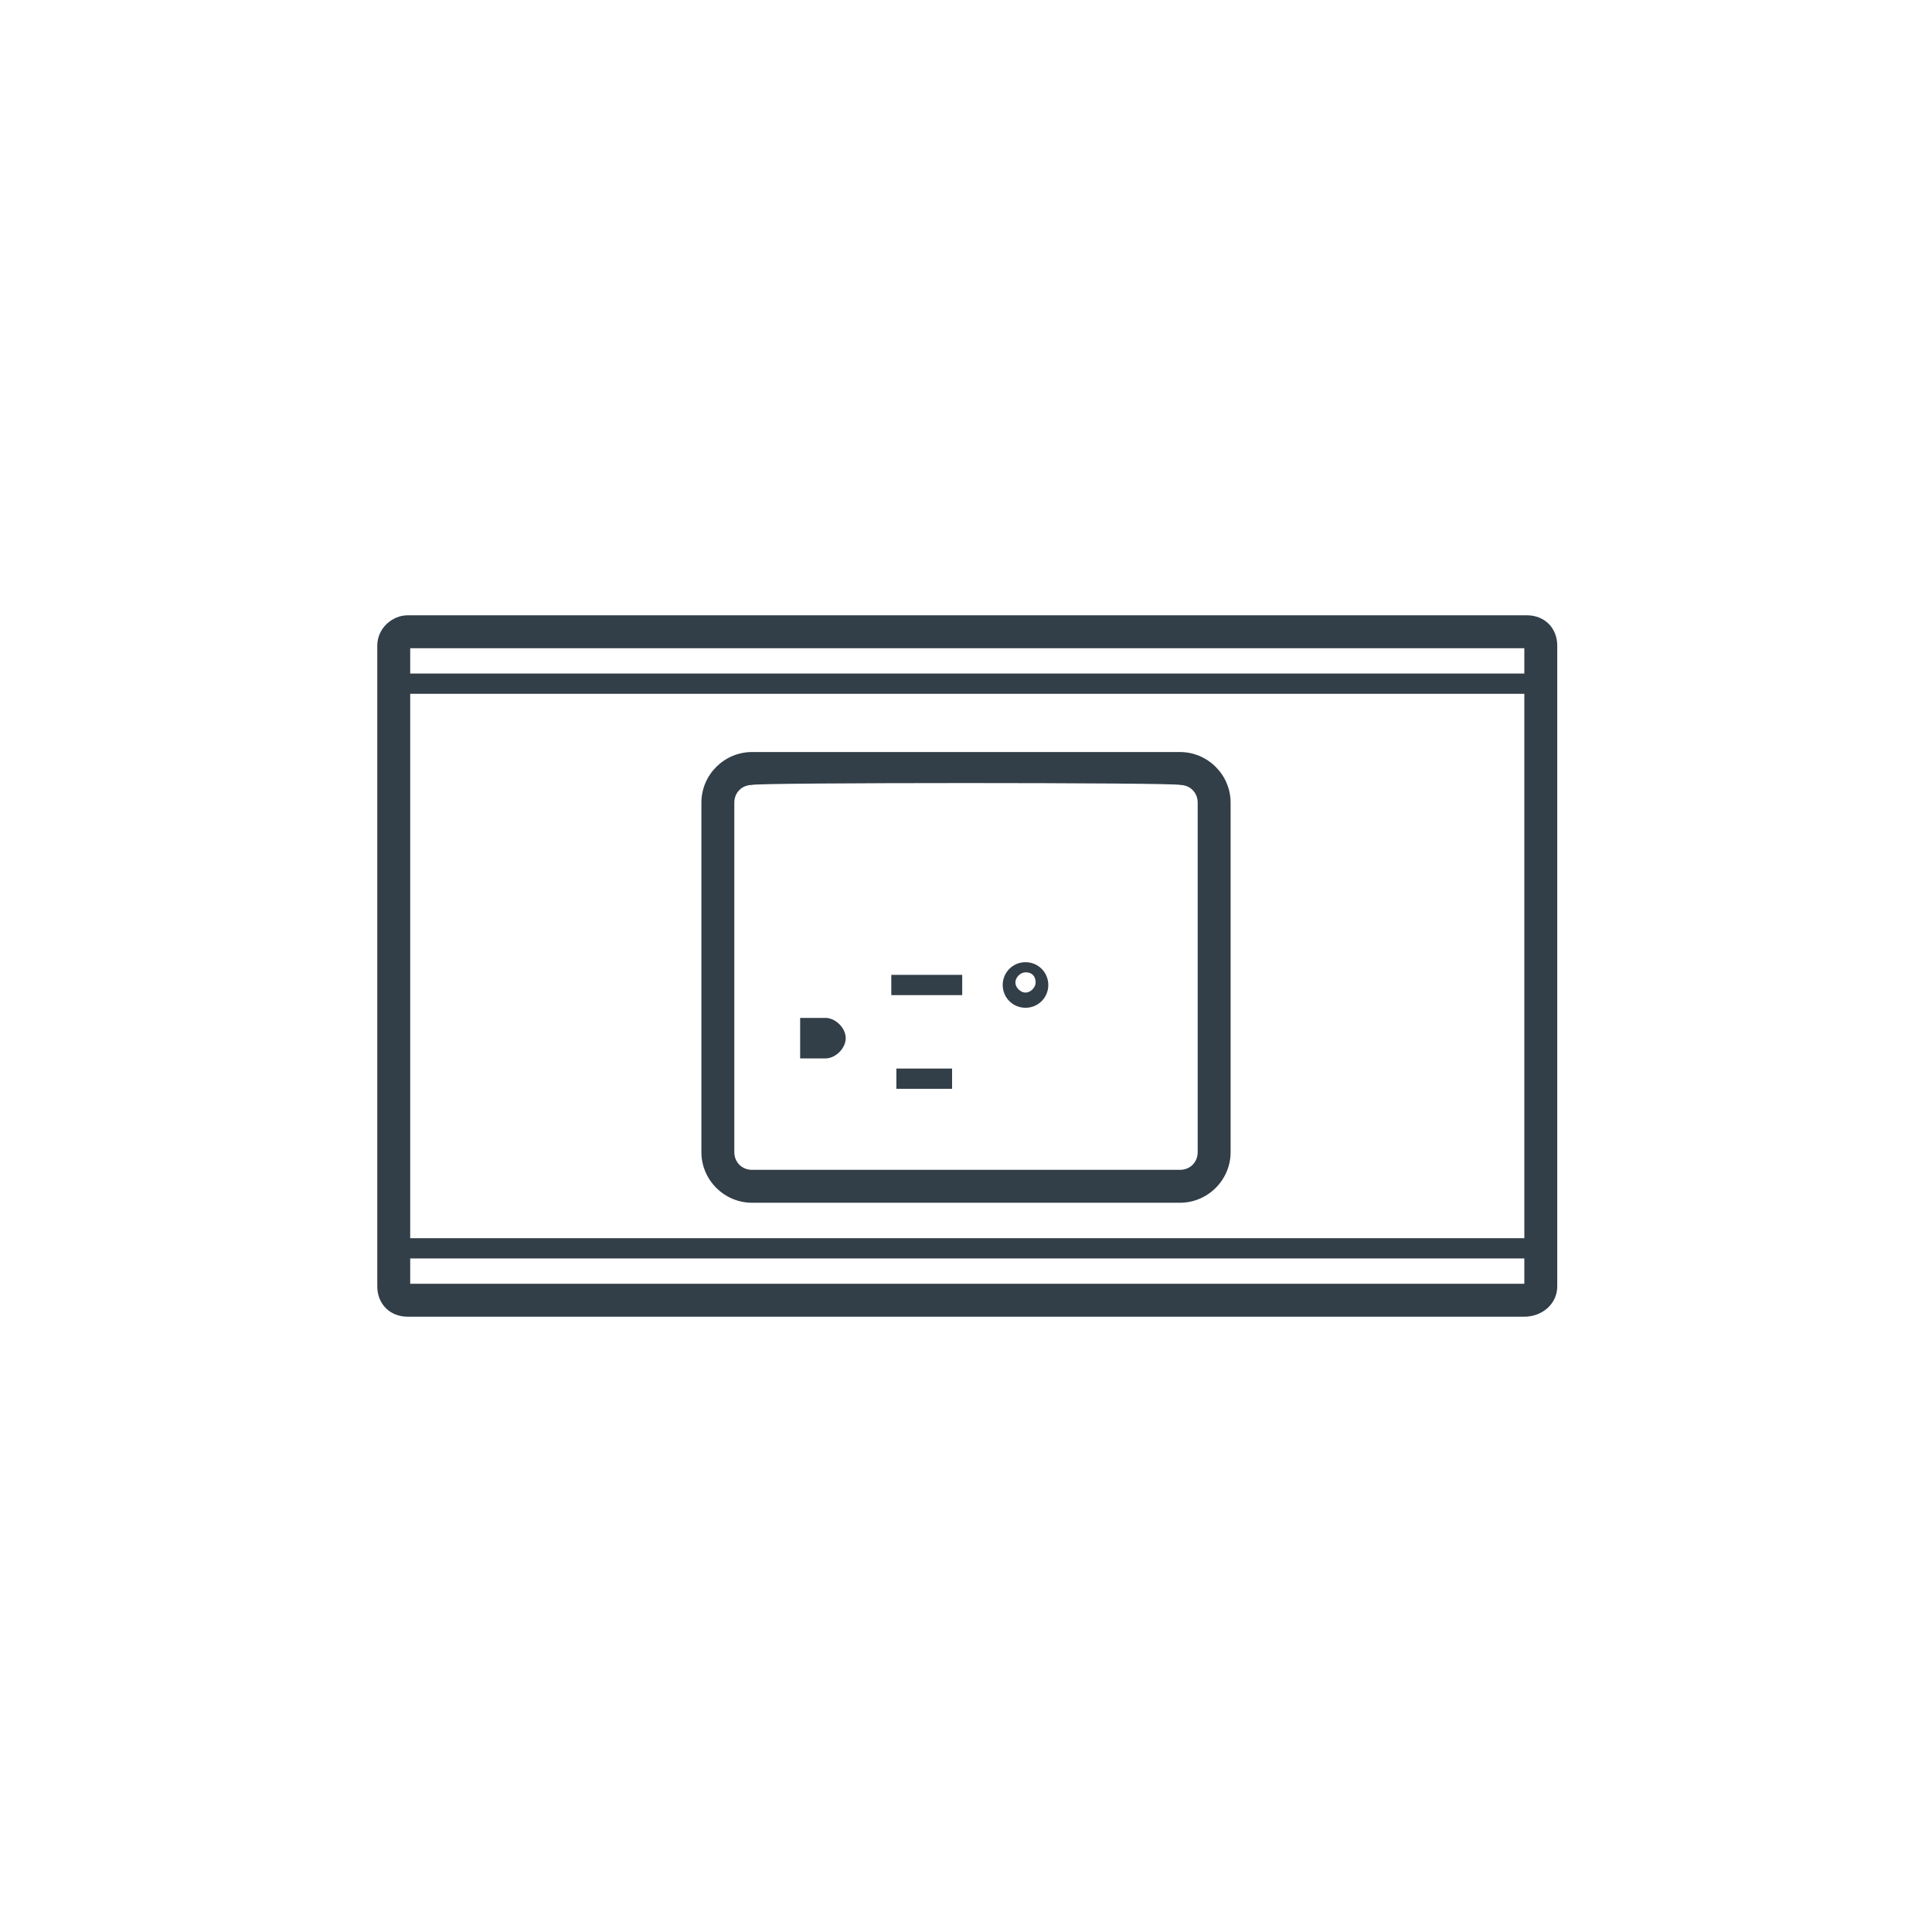 <?xml version="1.0" encoding="utf-8"?>
<!-- Generator: Adobe Illustrator 27.0.0, SVG Export Plug-In . SVG Version: 6.00 Build 0)  -->
<svg version="1.1" id="_圖層_2" xmlns="http://www.w3.org/2000/svg" xmlns:xlink="http://www.w3.org/1999/xlink" x="0px" y="0px"
	 viewBox="0 0 76.3 76.3" style="enable-background:new 0 0 76.3 76.3;" xml:space="preserve">
<style type="text/css">
	.st0{fill:#323E48;}
</style>
<g id="_圖層_1-2">
	<g>
		<g>
			<path class="st0" d="M60.2,52H16.1c-0.7,0-1.2-0.5-1.2-1.2V25.5c0-0.7,0.6-1.2,1.2-1.2h44.2c0.7,0,1.2,0.5,1.2,1.2v25.3
				C61.5,51.5,60.9,52,60.2,52z M16.2,50.7h44V25.6h-44V50.7z"/>
			<path class="st0" d="M46.6,47.5H29.7c-1.1,0-2-0.9-2-2V31.7c0-1.1,0.9-2,2-2h16.9c1.1,0,2,0.9,2,2v13.8
				C48.6,46.6,47.7,47.5,46.6,47.5L46.6,47.5z M29.7,31c-0.4,0-0.7,0.3-0.7,0.7v13.8c0,0.4,0.3,0.7,0.7,0.7h16.9
				c0.4,0,0.7-0.3,0.7-0.7V31.7c0-0.4-0.3-0.7-0.7-0.7C46.6,30.9,29.7,30.9,29.7,31z"/>
			<g>
				<g>
					<rect x="35.2" y="38.5" class="st0" width="2.8" height="0.8"/>
					<rect x="35.4" y="42.2" class="st0" width="2.2" height="0.8"/>
					<path class="st0" d="M32.6,40.2h-1v1.6h1c0.4,0,0.8-0.4,0.8-0.8S33,40.2,32.6,40.2L32.6,40.2z"/>
				</g>
				<path class="st0" d="M40.5,39.8c-0.5,0-0.9-0.4-0.9-0.9s0.4-0.9,0.9-0.9s0.9,0.4,0.9,0.9S41,39.8,40.5,39.8z M40.5,38.4
					c-0.2,0-0.4,0.2-0.4,0.4s0.2,0.4,0.4,0.4s0.4-0.2,0.4-0.4S40.8,38.4,40.5,38.4z"/>
			</g>
			<g>
				<rect x="15.5" y="26.6" class="st0" width="45.3" height="0.8"/>
				<rect x="15.5" y="48.9" class="st0" width="45.3" height="0.8"/>
			</g>
		</g>
	</g>
</g>
</svg>

